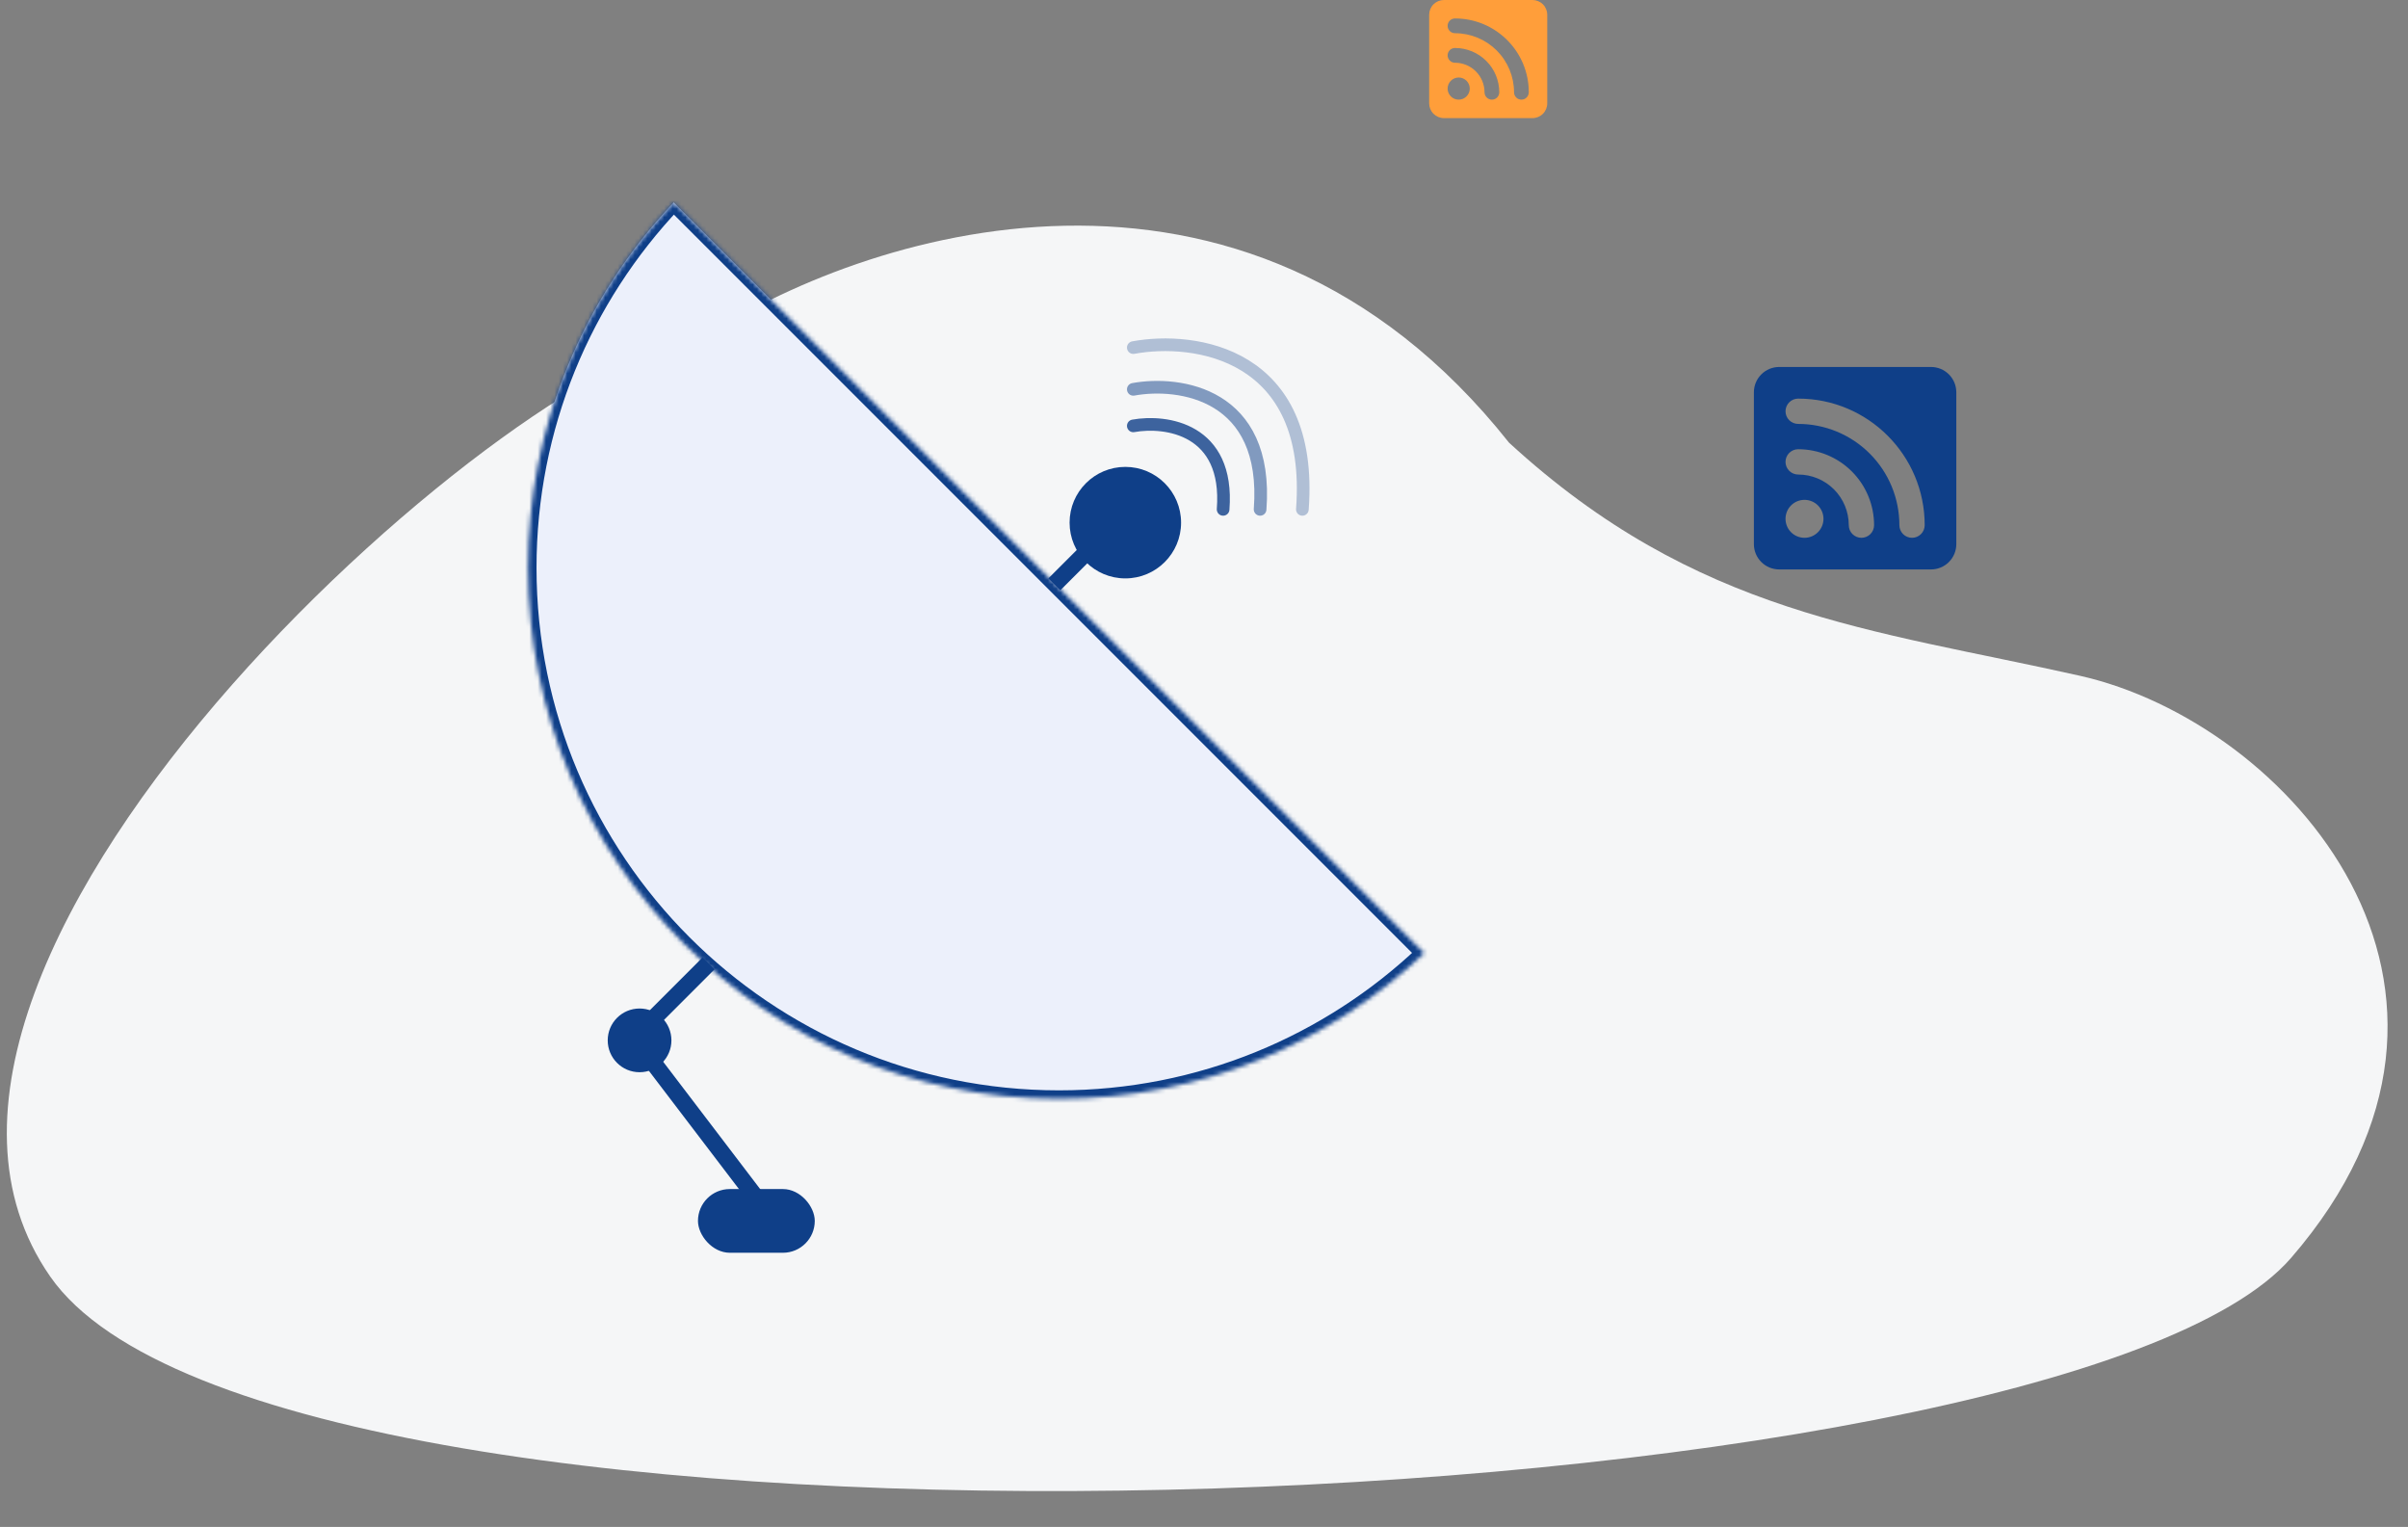 <svg width="571" height="362" viewBox="0 0 571 362" fill="none" xmlns="http://www.w3.org/2000/svg">
<rect x="0" y="0" width="571" height="362" fill="#808080" stroke="none"/>
<g clip-path="url(#clip0)">
<path d="M421.893 87C420.302 87 418.776 87.632 417.651 88.757C416.525 89.883 415.893 91.409 415.893 93V129C415.893 130.591 416.525 132.117 417.651 133.243C418.776 134.368 420.302 135 421.893 135H457.893C459.485 135 461.011 134.368 462.136 133.243C463.261 132.117 463.893 130.591 463.893 129V93C463.893 91.409 463.261 89.883 462.136 88.757C461.011 87.632 459.485 87 457.893 87H421.893ZM426.393 94.5C442.962 94.5 456.393 107.931 456.393 124.5C456.393 125.296 456.077 126.059 455.515 126.621C454.952 127.184 454.189 127.5 453.393 127.5C452.598 127.5 451.835 127.184 451.272 126.621C450.709 126.059 450.393 125.296 450.393 124.5C450.393 118.135 447.865 112.03 443.364 107.529C438.863 103.029 432.759 100.5 426.393 100.5C425.598 100.5 424.835 100.184 424.272 99.621C423.709 99.059 423.393 98.296 423.393 97.5C423.393 96.704 423.709 95.941 424.272 95.379C424.835 94.816 425.598 94.5 426.393 94.5ZM426.393 106.5C431.167 106.5 435.746 108.396 439.121 111.772C442.497 115.148 444.393 119.726 444.393 124.5C444.393 125.296 444.077 126.059 443.515 126.621C442.952 127.184 442.189 127.5 441.393 127.5C440.598 127.5 439.835 127.184 439.272 126.621C438.709 126.059 438.393 125.296 438.393 124.5C438.393 121.317 437.129 118.265 434.879 116.015C432.628 113.764 429.576 112.5 426.393 112.5C425.598 112.5 424.835 112.184 424.272 111.621C423.709 111.059 423.393 110.296 423.393 109.5C423.393 108.704 423.709 107.941 424.272 107.379C424.835 106.816 425.598 106.5 426.393 106.5ZM427.893 127.5C426.7 127.5 425.555 127.026 424.711 126.182C423.867 125.338 423.393 124.193 423.393 123C423.393 121.807 423.867 120.662 424.711 119.818C425.555 118.974 426.7 118.5 427.893 118.5C429.087 118.5 430.231 118.974 431.075 119.818C431.919 120.662 432.393 121.807 432.393 123C432.393 124.193 431.919 125.338 431.075 126.182C430.231 127.026 429.087 127.5 427.893 127.5Z" fill="#0F3F88"/>
</g>
<g clip-path="url(#clip1)">
<path d="M342.393 0C341.465 0 340.575 0.369 339.918 1.025C339.262 1.681 338.893 2.572 338.893 3.5V24.5C338.893 25.428 339.262 26.319 339.918 26.975C340.575 27.631 341.465 28 342.393 28H363.393C364.322 28 365.212 27.631 365.868 26.975C366.525 26.319 366.893 25.428 366.893 24.5V3.5C366.893 2.572 366.525 1.681 365.868 1.025C365.212 0.369 364.322 0 363.393 0L342.393 0ZM345.018 4.375C354.684 4.375 362.518 12.21 362.518 21.875C362.518 22.339 362.334 22.784 362.006 23.112C361.678 23.441 361.232 23.625 360.768 23.625C360.304 23.625 359.859 23.441 359.531 23.112C359.203 22.784 359.018 22.339 359.018 21.875C359.018 18.162 357.543 14.601 354.918 11.976C352.292 9.35 348.731 7.875 345.018 7.875C344.554 7.875 344.109 7.691 343.781 7.362C343.453 7.034 343.268 6.589 343.268 6.125C343.268 5.661 343.453 5.216 343.781 4.888C344.109 4.559 344.554 4.375 345.018 4.375ZM345.018 11.375C347.803 11.375 350.474 12.481 352.443 14.45C354.412 16.419 355.518 19.09 355.518 21.875C355.518 22.339 355.334 22.784 355.006 23.112C354.678 23.441 354.232 23.625 353.768 23.625C353.304 23.625 352.859 23.441 352.531 23.112C352.203 22.784 352.018 22.339 352.018 21.875C352.018 20.018 351.281 18.238 349.968 16.925C348.655 15.613 346.875 14.875 345.018 14.875C344.554 14.875 344.109 14.691 343.781 14.362C343.453 14.034 343.268 13.589 343.268 13.125C343.268 12.661 343.453 12.216 343.781 11.888C344.109 11.559 344.554 11.375 345.018 11.375ZM345.893 23.625C345.197 23.625 344.529 23.348 344.037 22.856C343.545 22.364 343.268 21.696 343.268 21C343.268 20.304 343.545 19.636 344.037 19.144C344.529 18.652 345.197 18.375 345.893 18.375C346.59 18.375 347.257 18.652 347.749 19.144C348.242 19.636 348.518 20.304 348.518 21C348.518 21.696 348.242 22.364 347.749 22.856C347.257 23.348 346.59 23.625 345.893 23.625Z" fill="#FF9E3A"/>
</g>
<path d="M357.835 104.95C294.787 25.43 203.888 55.483 166.319 80.449C128.81 79.501 -41.553 225.775 11.911 302.64C65.374 379.504 488.065 362.038 543.298 298.197C598.53 234.357 542.484 171.279 493.167 160.202C443.849 149.125 402.377 145.843 357.835 104.95Z" fill="#F5F6F7"/>
<mask id="path-4-inside-1" fill="white">
<path fill-rule="evenodd" clip-rule="evenodd" d="M159.749 48C138.35 70.566 125.223 101.053 125.223 134.606C125.223 204.132 181.584 260.493 251.11 260.493C284.663 260.493 315.15 247.366 337.716 225.967L159.749 48Z"/>
</mask>
<path fill-rule="evenodd" clip-rule="evenodd" d="M159.749 48C138.35 70.566 125.223 101.053 125.223 134.606C125.223 204.132 181.584 260.493 251.11 260.493C284.663 260.493 315.15 247.366 337.716 225.967L159.749 48Z" fill="#ECF0FB"/>
<path d="M159.749 48L161.163 46.586L159.711 45.133L158.297 46.624L159.749 48ZM337.716 225.967L339.092 227.419L340.583 226.005L339.13 224.553L337.716 225.967ZM127.223 134.606C127.223 101.585 140.14 71.585 161.2 49.376L158.297 46.624C136.561 69.546 123.223 100.521 123.223 134.606H127.223ZM251.11 258.493C182.689 258.493 127.223 203.027 127.223 134.606H123.223C123.223 205.236 180.48 262.493 251.11 262.493V258.493ZM336.34 224.516C314.131 245.576 284.131 258.493 251.11 258.493V262.493C285.195 262.493 316.17 249.155 339.092 227.419L336.34 224.516ZM339.13 224.553L161.163 46.586L158.335 49.414L336.302 227.382L339.13 224.553Z" fill="#0F3F88" mask="url(#path-4-inside-1)"/>
<path d="M168.025 228.392L150.4 246.016L180.613 285.67" stroke="#0F3F88" stroke-width="4"/>
<circle cx="151.659" cy="246.645" r="7.553" fill="#0F3F88"/>
<rect x="165.507" y="281.894" width="27.695" height="15.106" rx="7.553" fill="#0F3F88"/>
<line x1="260.077" y1="128.467" x2="250.006" y2="138.538" stroke="#0F3F88" stroke-width="4"/>
<circle cx="266.845" cy="123.906" r="13.218" fill="#0F3F88"/>
<path opacity="0.8" d="M268.734 100.963C276.451 99.581 291.514 101.607 290.033 120.759" stroke="#0F3F88" stroke-width="3" stroke-linecap="round" stroke-linejoin="round"/>
<path opacity="0.5" d="M268.734 92.302C279.628 90.316 300.895 93.228 298.803 120.759" stroke="#0F3F88" stroke-width="3" stroke-linecap="round" stroke-linejoin="round"/>
<path opacity="0.3" d="M268.734 82.404C283.26 79.728 311.615 83.653 308.826 120.759" stroke="#0F3F88" stroke-width="3" stroke-linecap="round" stroke-linejoin="round"/>
<defs>
<clipPath id="clip0">
<rect width="48" height="48" fill="white" transform="translate(415.893 87)"/>
</clipPath>
<clipPath id="clip1">
<rect width="28" height="28" fill="white" transform="translate(338.893)"/>
</clipPath>
</defs>
</svg>
